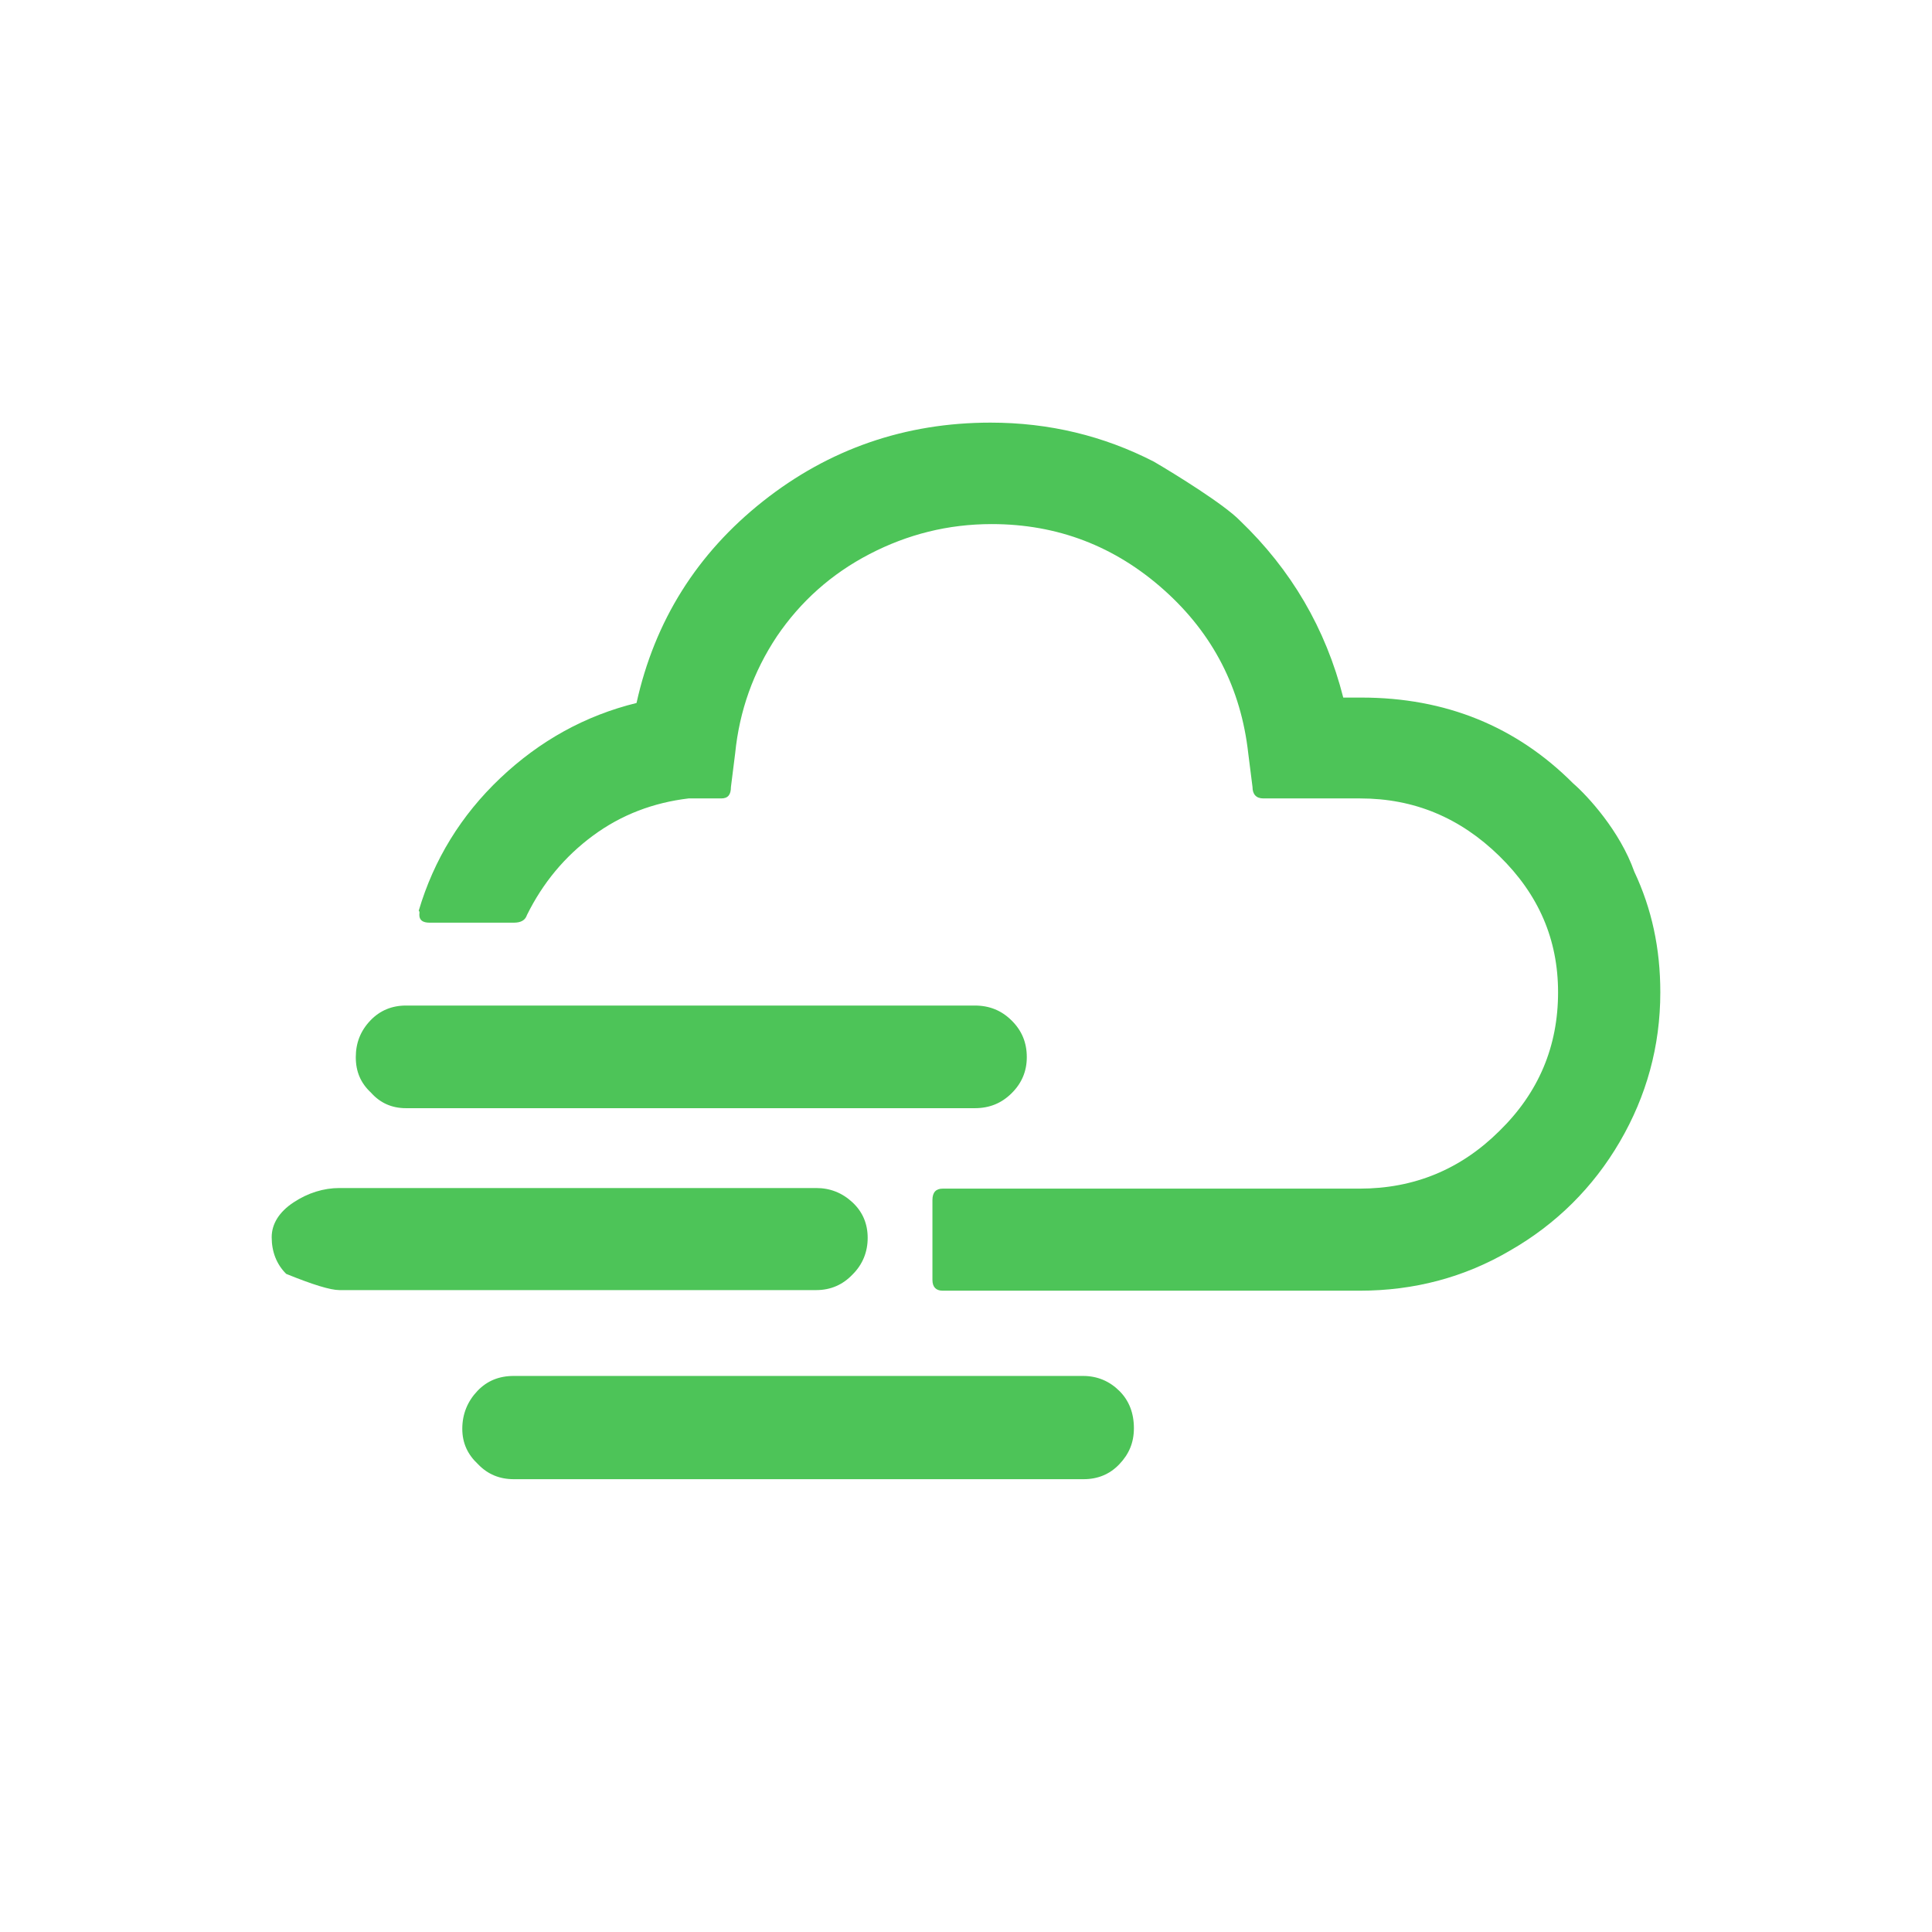 <svg width="64" height="64" viewBox="0 0 64 64" fill="none" xmlns="http://www.w3.org/2000/svg">
<path d="M9 40.986C9 41.463 9.16 41.881 9.481 42.199C10.363 42.557 10.944 42.736 11.245 42.736H27.039C27.52 42.736 27.921 42.557 28.242 42.219C28.583 41.881 28.743 41.463 28.743 41.006C28.743 40.548 28.583 40.151 28.242 39.832C27.901 39.514 27.5 39.355 27.039 39.355H11.245C10.724 39.355 10.203 39.514 9.722 39.832C9.241 40.151 9 40.548 9 40.986ZM11.786 35.02C11.786 35.497 11.946 35.875 12.287 36.193C12.588 36.531 12.969 36.71 13.45 36.71H32.291C32.772 36.71 33.173 36.551 33.513 36.213C33.854 35.875 34.014 35.477 34.014 35.02C34.014 34.543 33.854 34.145 33.513 33.807C33.173 33.469 32.772 33.31 32.291 33.31H13.45C12.989 33.31 12.588 33.469 12.267 33.807C11.946 34.145 11.786 34.543 11.786 35.02ZM15.314 47.33C15.314 47.807 15.494 48.185 15.835 48.503C16.156 48.841 16.556 49 17.017 49H35.898C36.359 49 36.76 48.841 37.081 48.503C37.402 48.165 37.562 47.787 37.562 47.31C37.562 46.812 37.402 46.395 37.081 46.077C36.76 45.758 36.359 45.58 35.878 45.58H17.017C16.536 45.58 16.136 45.739 15.815 46.077C15.494 46.415 15.314 46.832 15.314 47.33Z" fill="#4DC458"/>
<path d="M13.891 30.307C13.891 30.486 14.011 30.565 14.231 30.565H17.017C17.258 30.565 17.398 30.486 17.458 30.307C17.98 29.253 18.701 28.378 19.643 27.682C20.585 26.986 21.648 26.588 22.81 26.449H23.892C24.113 26.449 24.213 26.329 24.213 26.071L24.353 24.957C24.494 23.546 24.955 22.253 25.736 21.079C26.518 19.926 27.54 19.011 28.803 18.355C30.066 17.699 31.409 17.361 32.852 17.361C35.037 17.361 36.941 18.097 38.564 19.548C40.188 21 41.11 22.81 41.35 24.957L41.491 26.071C41.491 26.31 41.611 26.449 41.851 26.449H45.058C46.842 26.449 48.366 27.085 49.668 28.358C50.971 29.631 51.613 31.122 51.613 32.872C51.613 34.662 50.971 36.193 49.668 37.466C48.386 38.739 46.842 39.375 45.038 39.375H31.228C31.008 39.375 30.888 39.494 30.888 39.753V42.398C30.888 42.636 31.008 42.756 31.228 42.756H45.038C46.842 42.756 48.506 42.318 50.029 41.423C51.553 40.548 52.775 39.335 53.657 37.824C54.539 36.312 55 34.662 55 32.872C55 31.421 54.719 30.108 54.138 28.875C53.66 27.523 52.59 26.363 52.114 25.952C50.23 24.062 47.885 23.108 45.099 23.108H44.497C43.916 20.821 42.773 18.872 41.07 17.241C40.557 16.715 38.959 15.723 38.224 15.293C36.56 14.438 34.756 14 32.812 14C29.986 14 27.46 14.875 25.275 16.605C23.091 18.335 21.688 20.562 21.086 23.287C19.383 23.705 17.879 24.54 16.576 25.773C15.274 27.006 14.372 28.477 13.871 30.168C13.911 30.207 13.891 30.247 13.891 30.307Z" fill="#4DC458"/>
</svg>

